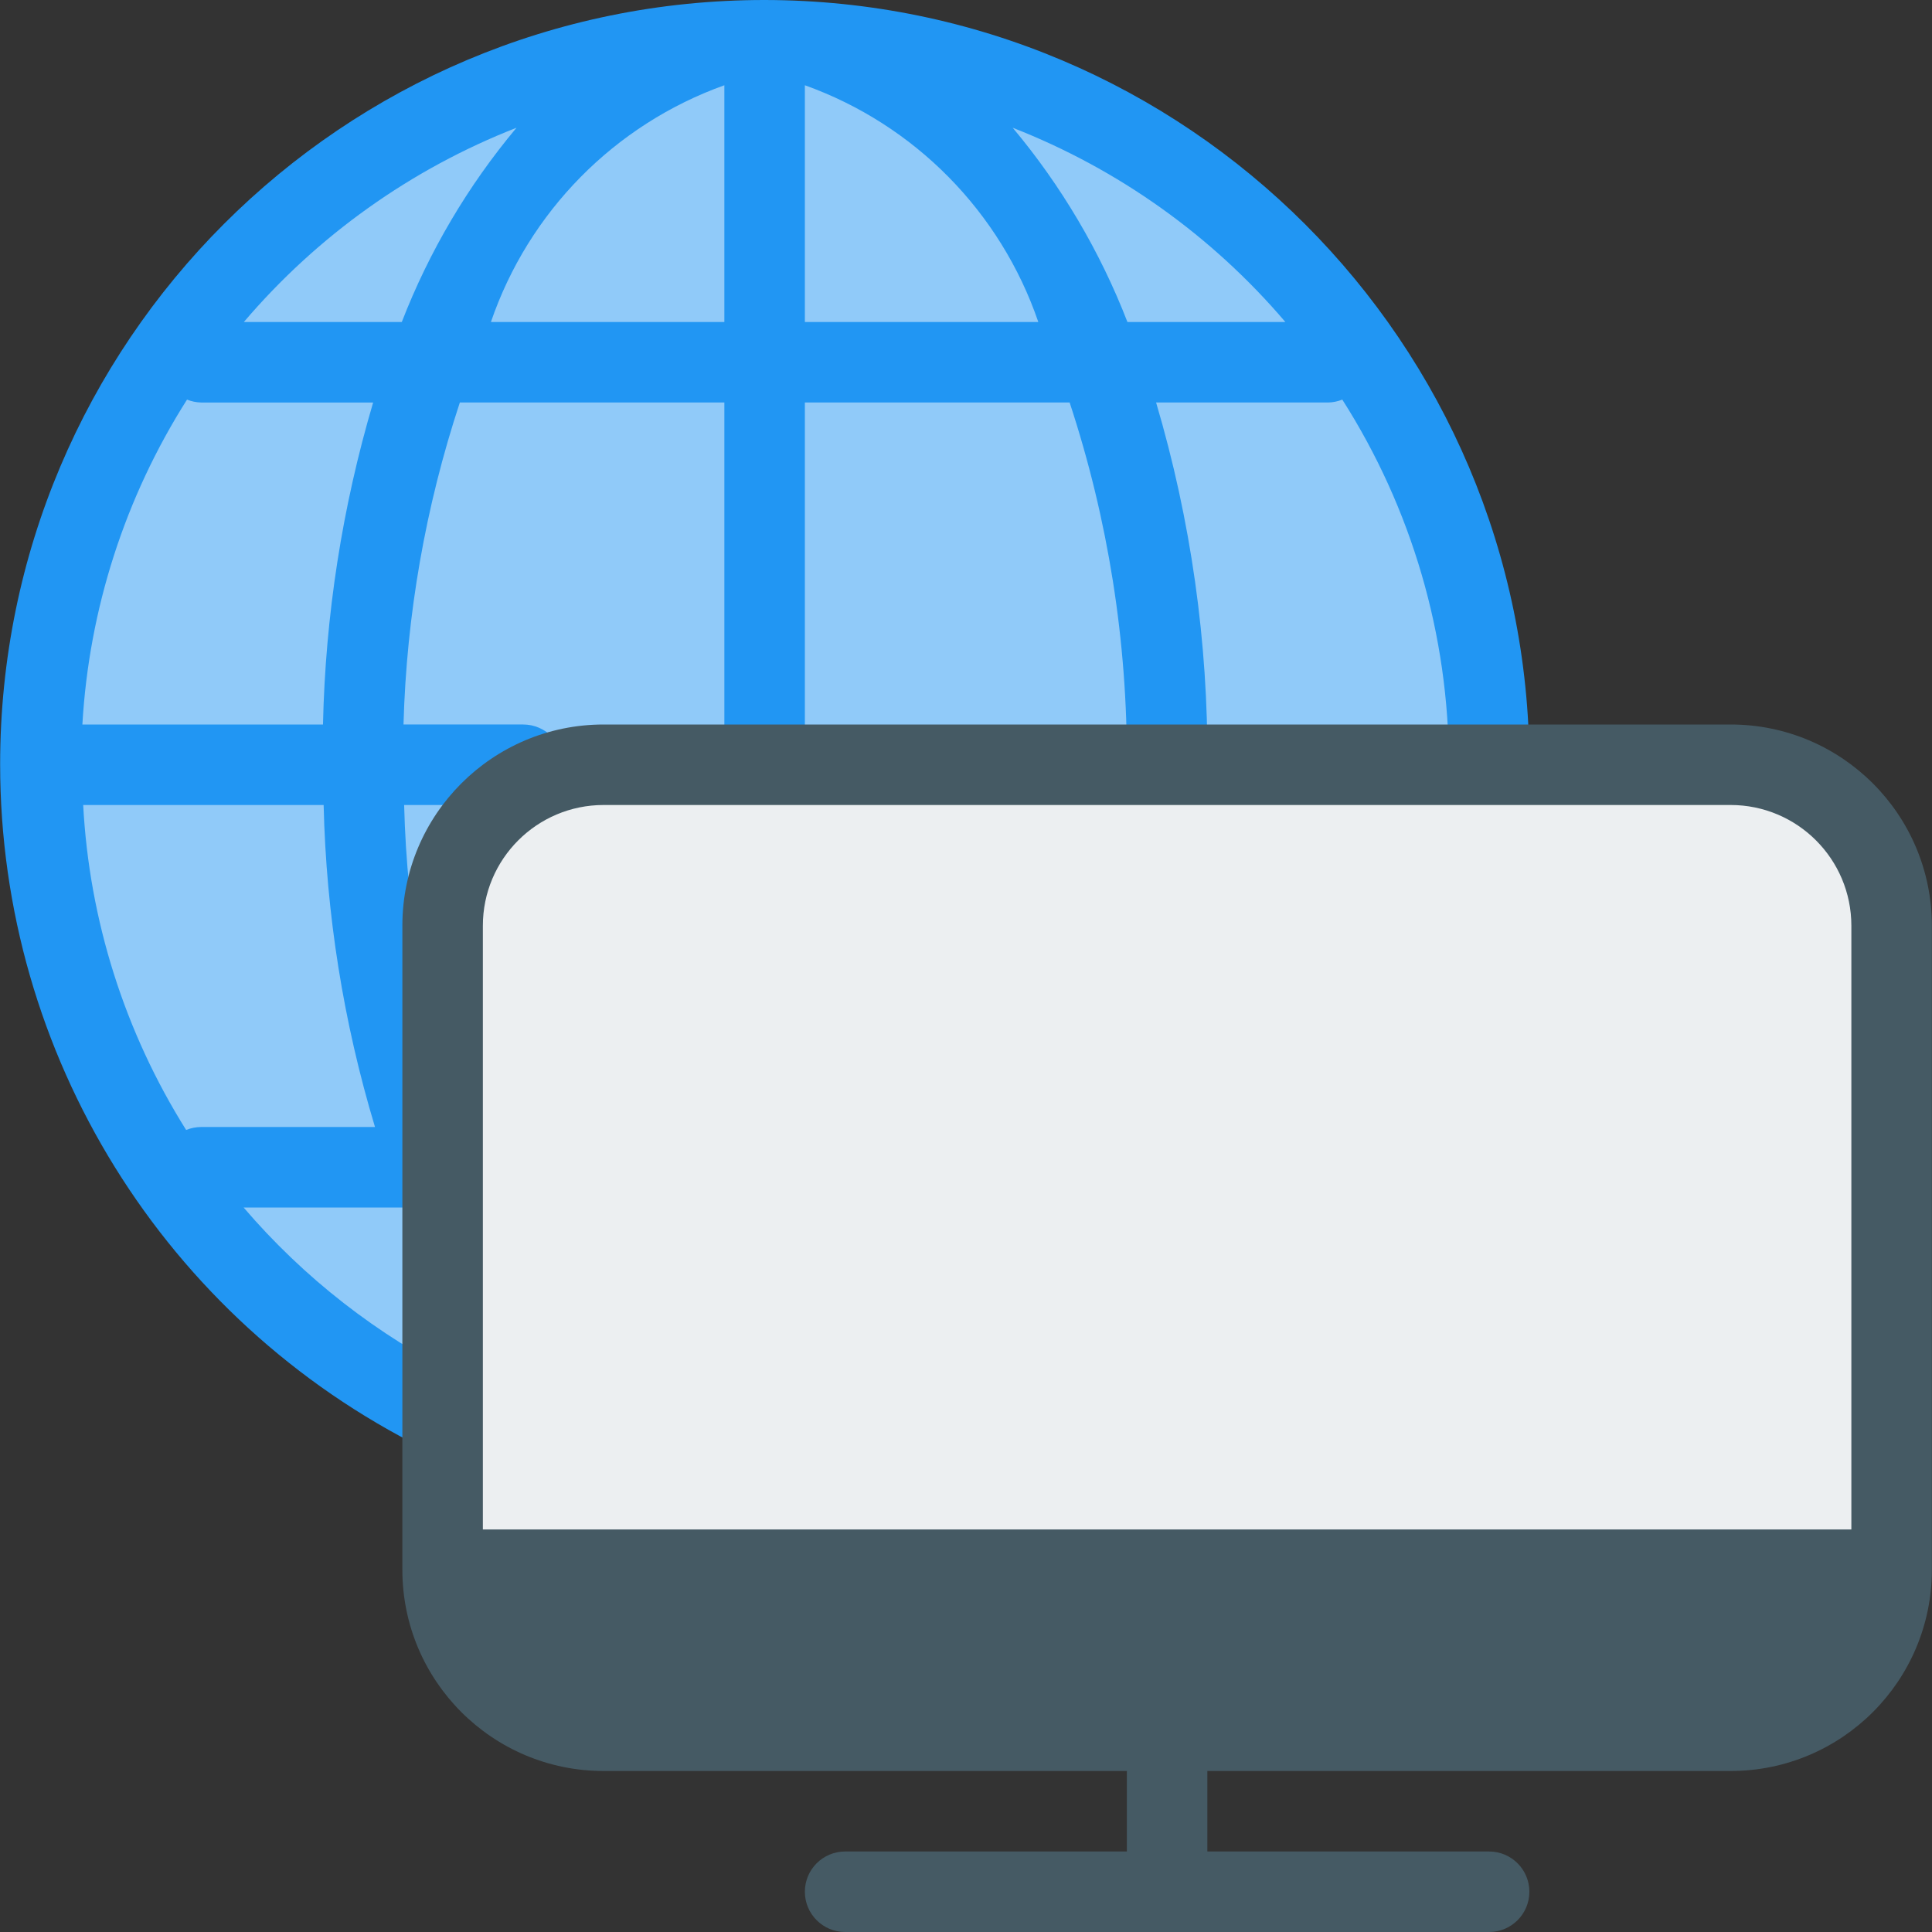 <?xml version="1.0" encoding="iso-8859-1"?>
<!-- Generator: Adobe Illustrator 19.0.0, SVG Export Plug-In . SVG Version: 6.00 Build 0)  -->
<svg version="1.1" id="Capa_1" xmlns="http://www.w3.org/2000/svg" xmlns:xlink="http://www.w3.org/1999/xlink" x="0px" y="0px"
	 viewBox="0 0 512 512" style="enable-background:new 0 0 512 512;" xml:space="preserve">
<rect x="0" y="0" width="512" height="512" fill="#333333" stroke="none"/>
<circle style="fill:#90CAF9;" cx="202.631" cy="202.667" r="192"/>
<path style="fill:#2196F3;" d="M202.631,0C90.76-0.019,0.055,90.654,0.036,202.525C0.023,279.476,43.613,349.789,112.54,384
	c5.302,2.622,11.725,0.449,14.347-4.853c2.622-5.302,0.449-11.725-4.853-14.347c-21.974-10.918-41.521-26.155-57.472-44.8h42.325
	c0.213,0.512,0.341,1.088,0.555,1.6c2.262,5.443,8.509,8.022,13.952,5.76c5.443-2.262,8.022-8.509,5.76-13.952l0,0l0,0
	c2.071-4.925,0.069-10.618-4.629-13.163c-9.485-28.03-14.685-57.33-15.424-86.912h31.531c5.891,0,10.667-4.776,10.667-10.667
	c0-5.891-4.776-10.667-10.667-10.667h-31.701c0.798-29.02,5.829-57.767,14.933-85.333h70.101v96c0,5.891,4.776,10.667,10.667,10.667
	s10.667-4.776,10.667-10.667v-96h70.165c10.209,30.97,15.331,63.391,15.168,96c0,5.891,4.776,10.667,10.667,10.667
	s10.667-4.776,10.667-10.667c0.208-32.494-4.371-64.841-13.589-96h45.589c1.288-0.024,2.561-0.285,3.755-0.768
	c18.438,28.908,28.237,62.48,28.245,96.768c0,5.891,4.776,10.667,10.667,10.667c5.891,0,10.667-4.776,10.667-10.667
	C405.168,90.791,314.507,0.129,202.631,0z M136.881,33.856c-12.88,15.382-23.149,32.772-30.4,51.477H64.625
	C84.094,62.475,108.918,44.79,136.881,33.856z M99.377,298.667h-46.08c-1.361,0.008-2.708,0.275-3.968,0.789
	c-16.273-25.919-25.665-55.561-27.285-86.123h63.723C86.445,242.26,91.023,270.964,99.377,298.667z M85.596,192H21.831
	c1.76-30.594,11.307-60.231,27.733-86.101c1.187,0.481,2.453,0.741,3.733,0.768h45.589C90.696,134.397,86.227,163.092,85.596,192z
	 M130.097,85.333c10.015-29.229,32.781-52.317,61.867-62.741v62.741H130.097z M213.297,85.333V22.592
	c29.086,10.425,51.851,33.512,61.867,62.741H213.297z M298.78,85.333c-7.251-18.706-17.52-36.096-30.4-51.477
	c27.964,10.934,52.787,28.619,72.256,51.477H298.78z"/>
<path style="fill:#455A64;" d="M458.631,192H159.964c-29.455,0-53.333,23.878-53.333,53.333V416
	c0,29.455,23.878,53.333,53.333,53.333h138.667v21.333h-74.667c-5.891,0-10.667,4.776-10.667,10.667
	c0,5.891,4.776,10.667,10.667,10.667h170.667c5.891,0,10.667-4.776,10.667-10.667c0-5.891-4.776-10.667-10.667-10.667h-74.667
	v-21.333h138.667c29.455,0,53.333-23.878,53.333-53.333V245.333C511.964,215.878,488.086,192,458.631,192z"/>
<path style="fill:#ECEFF1;" d="M159.964,213.333h298.667c17.673,0,32,14.327,32,32v160H127.964v-160
	C127.964,227.66,142.291,213.333,159.964,213.333z"/>
<g>
</g>
<g>
</g>
<g>
</g>
<g>
</g>
<g>
</g>
<g>
</g>
<g>
</g>
<g>
</g>
<g>
</g>
<g>
</g>
<g>
</g>
<g>
</g>
<g>
</g>
<g>
</g>
<g>
</g>
</svg>
